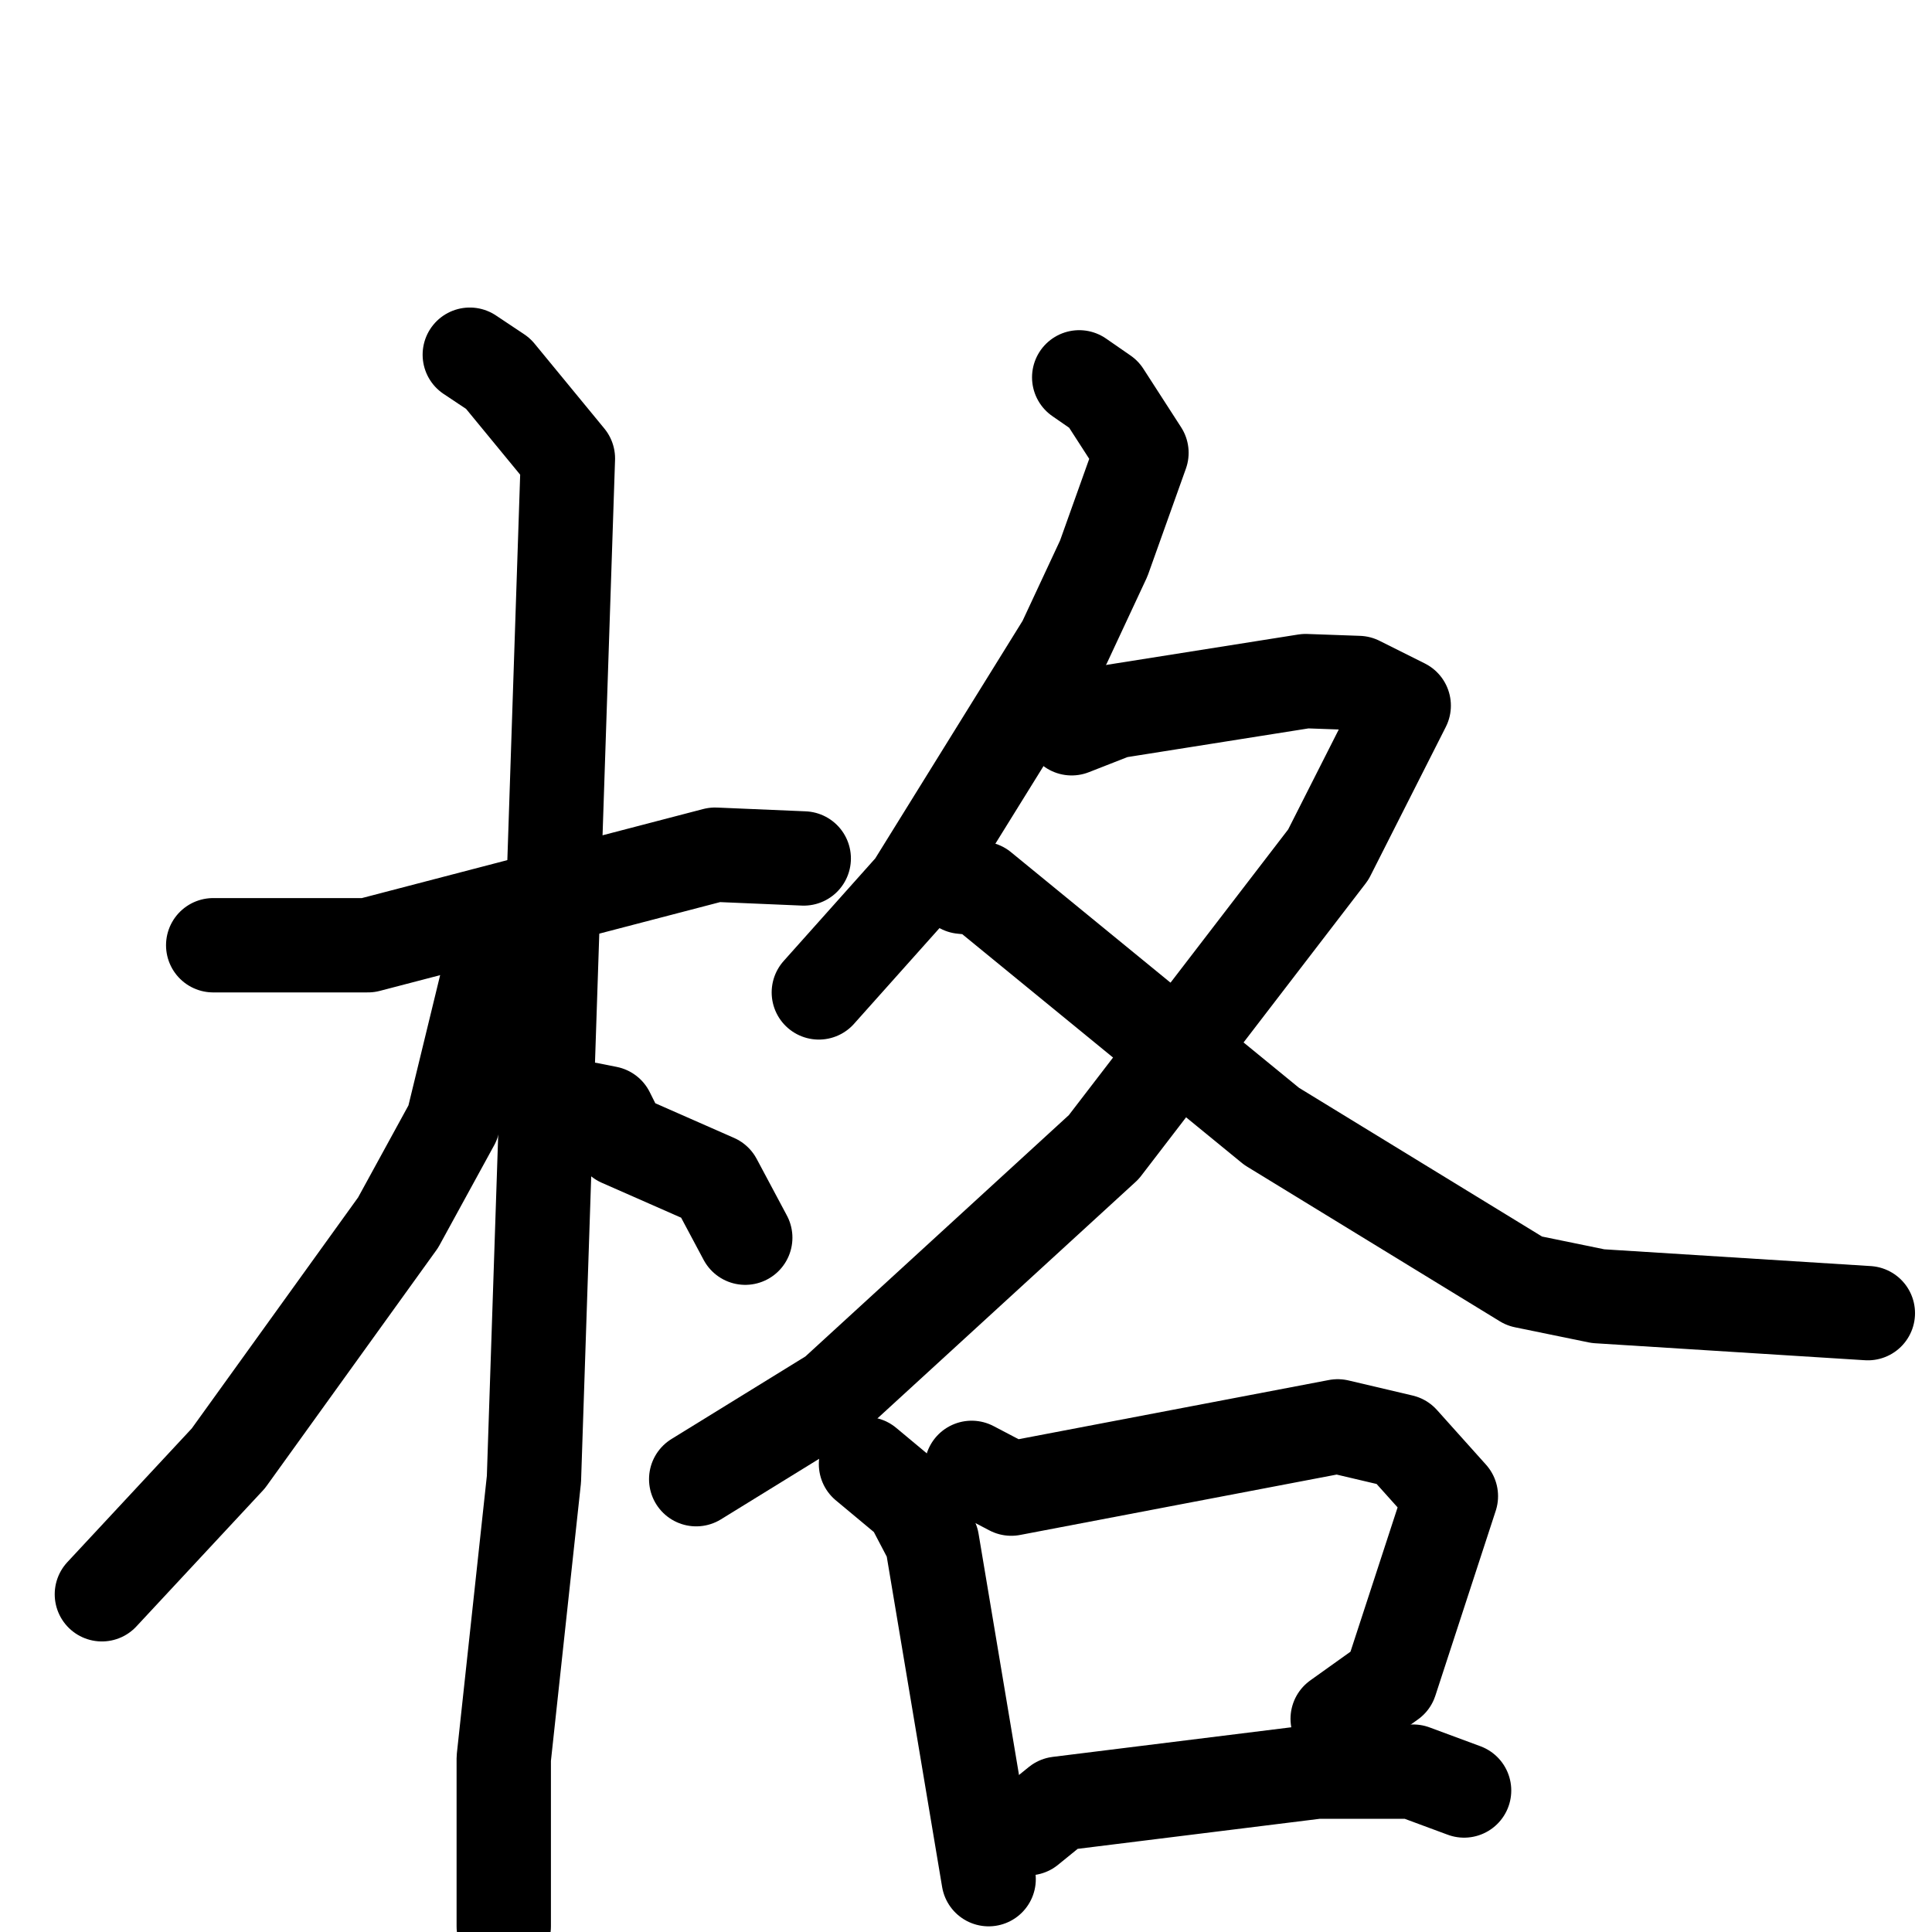 <svg xmlns="http://www.w3.org/2000/svg" viewBox="0 0 1024 1024">
  <g style="fill:none;stroke:#000000;stroke-width:50;stroke-linecap:round;stroke-linejoin:round;" transform="scale(1, 1) translate(0, 0)">
    <path d="M 113.0,501.0 L 195.0,501.0 L 379.0,453.0 L 426.0,455.0"/>
    <path d="M 249.0,188.0 L 264.0,198.0 L 301.0,243.0 L 283.0,784.0 L 267.0,932.0 L 267.0,1021.0"/>
    <path d="M 266.0,516.0 L 258.0,521.0 L 240.0,595.0 L 211.0,648.0 L 121.0,773.0 L 54.0,845.0"/>
    <path d="M 312.0,588.0 L 322.0,590.0 L 329.0,604.0 L 379.0,626.0 L 395.0,656.0"/>
    <path d="M 572.0,200.0 L 585.0,209.0 L 605.0,240.0 L 585.0,296.0 L 564.0,341.0 L 484.0,470.0 L 434.0,526.0"/>
    <path d="M 568.0,386.0 L 591.0,377.0 L 692.0,361.0 L 720.0,362.0 L 744.0,374.0 L 704.0,453.0 L 585.0,608.0 L 442.0,739.0 L 369.0,784.0"/>
    <path d="M 510.0,470.0 L 520.0,471.0 L 674.0,597.0 L 808.0,679.0 L 847.0,687.0 L 990.0,696.0"/>
    <path d="M 459.0,776.0 L 483.0,796.0 L 494.0,817.0 L 524.0,996.0"/>
    <path d="M 515.0,778.0 L 536.0,789.0 L 709.0,756.0 L 743.0,764.0 L 769.0,793.0 L 737.0,891.0 L 709.0,911.0"/>
    <path d="M 545.0,969.0 L 561.0,956.0 L 698.0,939.0 L 749.0,939.0 L 776.0,949.0"/>
  </g>
</svg>

